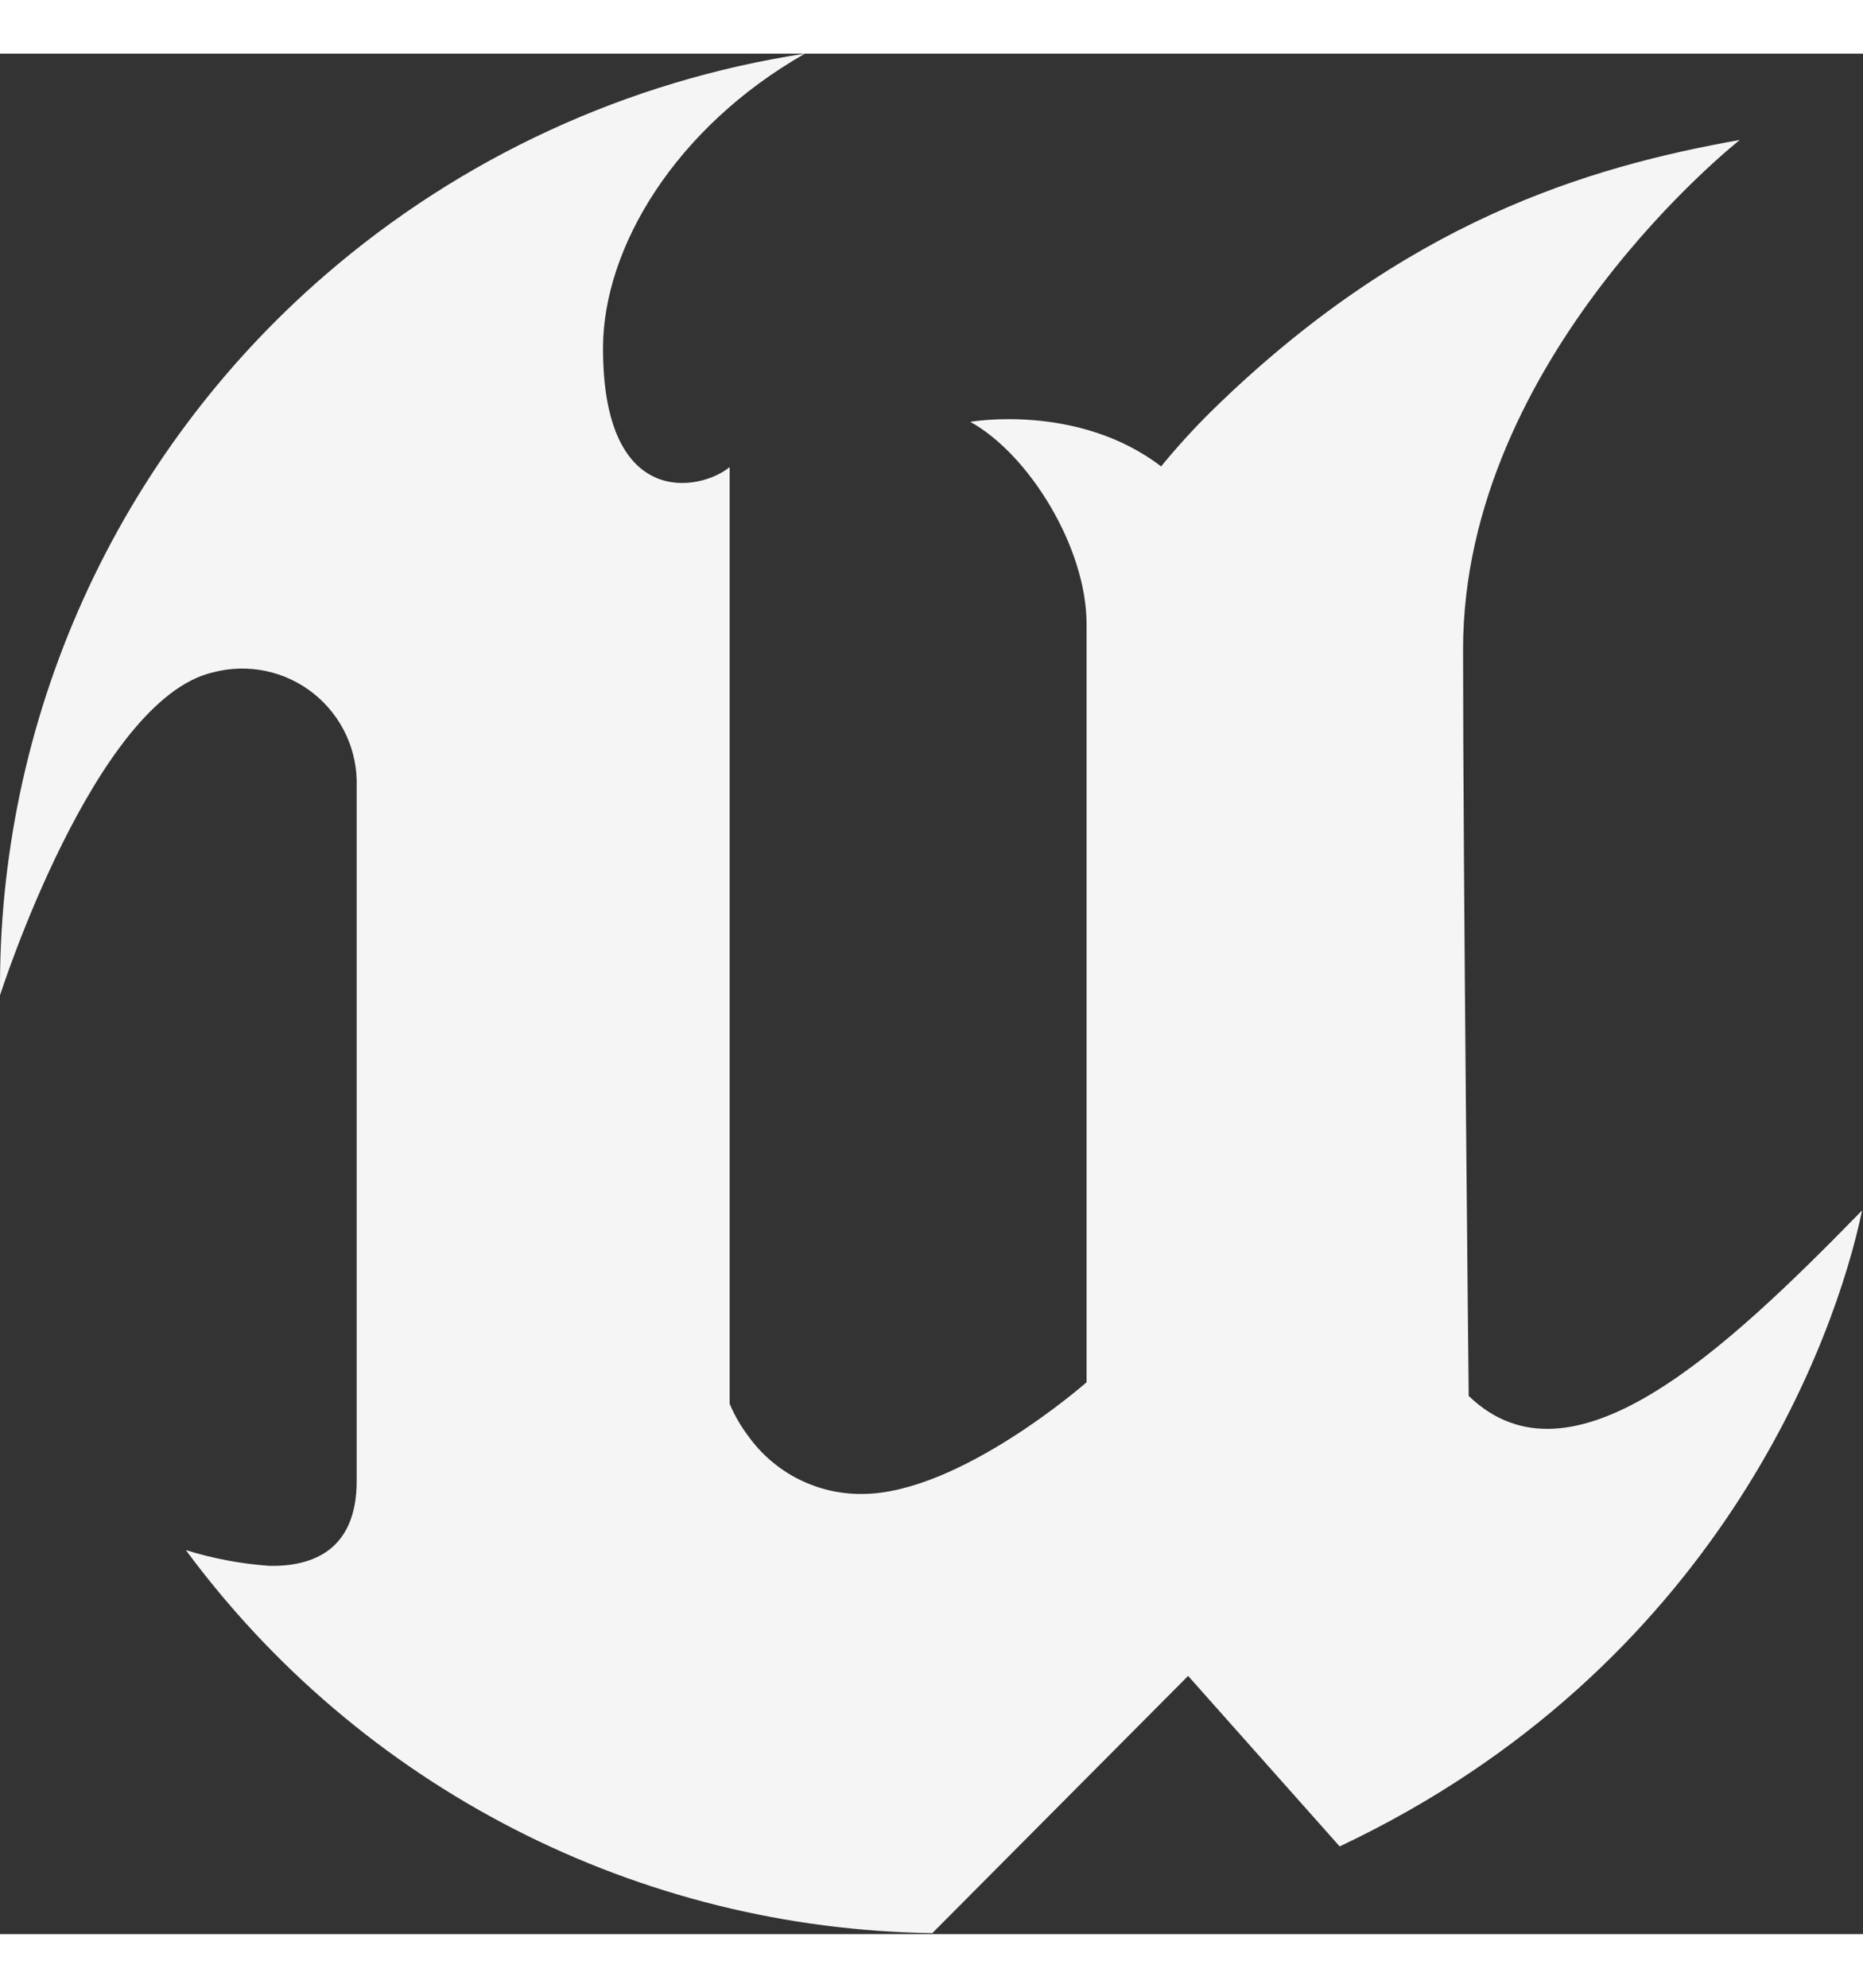 <svg
    xmlns="http://www.w3.org/2000/svg"
    height="32"
    width="30"
    viewBox="0 0 330 333"
>
    <rect x="0" y="0" width="330" height="333" fill="#333333" stroke="none"/>
    <path
    d="M329.837 204.852C325.12 227.572 304.158 285.893 237.3 317.471L210.455 287.28L165.15 332.821C139.373 332.476 114.025 326.175 91.086 314.409C68.148 302.644 48.241 285.733 32.922 264.999C37.733 266.499 42.703 267.435 47.73 267.788C55.151 267.924 63.181 265.202 63.181 252.743V129.845C63.285 126.686 62.65 123.547 61.325 120.677C60.001 117.807 58.024 115.286 55.553 113.315C53.082 111.345 50.184 109.979 47.091 109.327C43.998 108.675 40.796 108.755 37.739 109.56C16.761 114.395 0.008 166.732 0.008 166.732C-0.227 142.568 4.803 118.642 14.749 96.619C24.695 74.596 39.319 55.003 57.602 39.202C81.668 18.386 111.127 4.796 142.583 0C119.677 13.05 106.812 34.334 106.812 52.185C106.812 80.923 124.123 77.441 129.245 73.215V239.084C130.118 241.165 131.254 243.125 132.626 244.916C134.914 248.082 137.926 250.654 141.411 252.418C144.896 254.183 148.752 255.088 152.658 255.059C169.985 255.059 192.469 235.28 192.469 235.28V101.023C192.469 87.364 182.174 70.865 171.862 65.202C171.862 65.202 190.947 61.821 205.671 73.096C208.437 69.717 211.377 66.484 214.479 63.41C248.846 29.685 281.219 20.083 308.182 15.282C308.182 15.282 259.158 53.808 259.158 105.503C259.158 143.944 260.155 237.698 260.155 237.698C278.345 255.262 305.392 229.888 329.837 204.852Z"
    fill="whitesmoke"
    />
</svg>